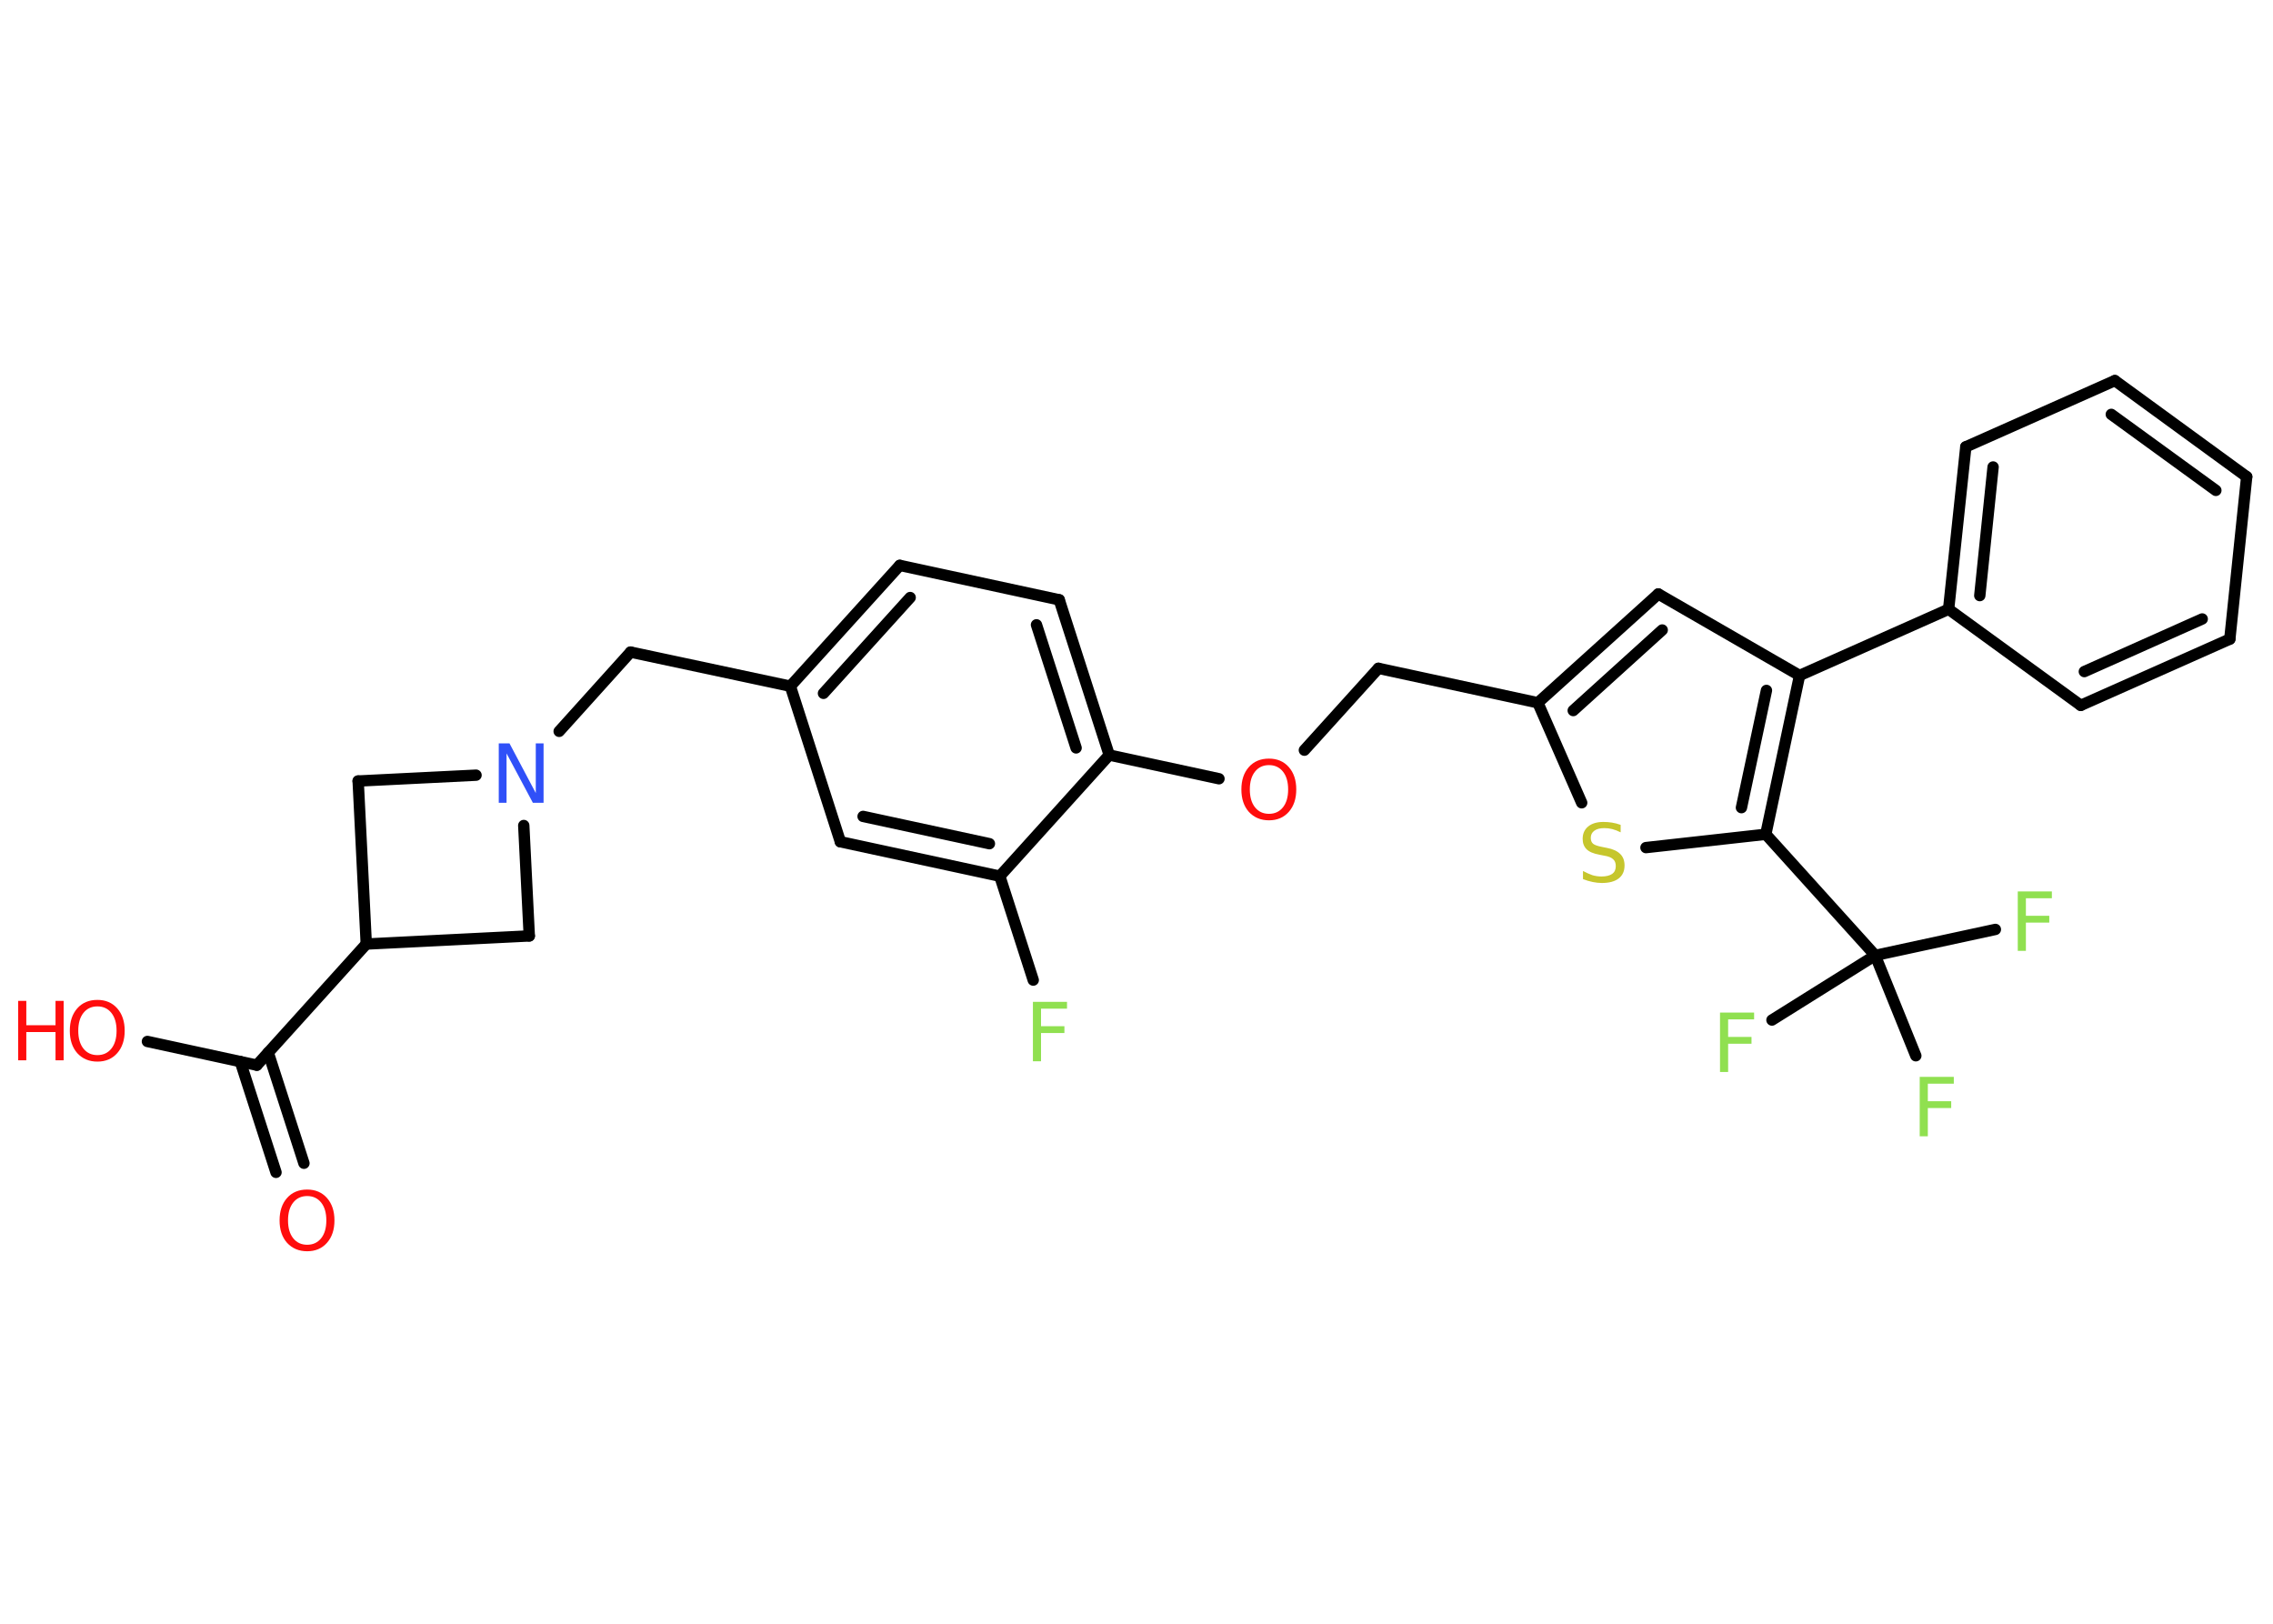<?xml version='1.0' encoding='UTF-8'?>
<!DOCTYPE svg PUBLIC "-//W3C//DTD SVG 1.1//EN" "http://www.w3.org/Graphics/SVG/1.1/DTD/svg11.dtd">
<svg version='1.2' xmlns='http://www.w3.org/2000/svg' xmlns:xlink='http://www.w3.org/1999/xlink' width='70.0mm' height='50.0mm' viewBox='0 0 70.0 50.0'>
  <desc>Generated by the Chemistry Development Kit (http://github.com/cdk)</desc>
  <g stroke-linecap='round' stroke-linejoin='round' stroke='#000000' stroke-width='.35' fill='#90E050'>
    <rect x='.0' y='.0' width='70.0' height='50.0' fill='#FFFFFF' stroke='none'/>
    <g id='mol1' class='mol'>
      <g id='mol1bnd1' class='bond'>
        <line x1='8.5' y1='36.1' x2='7.4' y2='32.69'/>
        <line x1='9.36' y1='35.82' x2='8.26' y2='32.41'/>
      </g>
      <line id='mol1bnd2' class='bond' x1='7.91' y1='32.8' x2='4.54' y2='32.07'/>
      <line id='mol1bnd3' class='bond' x1='7.91' y1='32.8' x2='11.28' y2='29.07'/>
      <line id='mol1bnd4' class='bond' x1='11.28' y1='29.07' x2='16.3' y2='28.82'/>
      <line id='mol1bnd5' class='bond' x1='16.3' y1='28.82' x2='16.13' y2='25.42'/>
      <line id='mol1bnd6' class='bond' x1='17.22' y1='22.52' x2='19.42' y2='20.08'/>
      <line id='mol1bnd7' class='bond' x1='19.42' y1='20.08' x2='24.34' y2='21.13'/>
      <g id='mol1bnd8' class='bond'>
        <line x1='27.71' y1='17.41' x2='24.34' y2='21.13'/>
        <line x1='28.03' y1='18.4' x2='25.36' y2='21.35'/>
      </g>
      <line id='mol1bnd9' class='bond' x1='27.71' y1='17.41' x2='32.62' y2='18.47'/>
      <g id='mol1bnd10' class='bond'>
        <line x1='34.16' y1='23.25' x2='32.62' y2='18.47'/>
        <line x1='33.14' y1='23.03' x2='31.92' y2='19.24'/>
      </g>
      <line id='mol1bnd11' class='bond' x1='34.16' y1='23.25' x2='37.54' y2='23.98'/>
      <line id='mol1bnd12' class='bond' x1='40.17' y1='23.1' x2='42.45' y2='20.58'/>
      <line id='mol1bnd13' class='bond' x1='42.45' y1='20.58' x2='47.36' y2='21.64'/>
      <g id='mol1bnd14' class='bond'>
        <line x1='51.07' y1='18.29' x2='47.36' y2='21.64'/>
        <line x1='51.19' y1='19.4' x2='48.45' y2='21.88'/>
      </g>
      <line id='mol1bnd15' class='bond' x1='51.07' y1='18.29' x2='55.42' y2='20.8'/>
      <line id='mol1bnd16' class='bond' x1='55.42' y1='20.8' x2='60.01' y2='18.76'/>
      <g id='mol1bnd17' class='bond'>
        <line x1='60.54' y1='13.76' x2='60.01' y2='18.76'/>
        <line x1='61.38' y1='14.38' x2='60.97' y2='18.34'/>
      </g>
      <line id='mol1bnd18' class='bond' x1='60.54' y1='13.76' x2='65.13' y2='11.72'/>
      <g id='mol1bnd19' class='bond'>
        <line x1='69.19' y1='14.68' x2='65.13' y2='11.72'/>
        <line x1='68.24' y1='15.1' x2='65.02' y2='12.76'/>
      </g>
      <line id='mol1bnd20' class='bond' x1='69.19' y1='14.68' x2='68.67' y2='19.68'/>
      <g id='mol1bnd21' class='bond'>
        <line x1='64.08' y1='21.72' x2='68.67' y2='19.68'/>
        <line x1='64.19' y1='20.68' x2='67.82' y2='19.06'/>
      </g>
      <line id='mol1bnd22' class='bond' x1='60.01' y1='18.76' x2='64.08' y2='21.72'/>
      <g id='mol1bnd23' class='bond'>
        <line x1='54.38' y1='25.69' x2='55.42' y2='20.8'/>
        <line x1='53.63' y1='24.87' x2='54.4' y2='21.26'/>
      </g>
      <line id='mol1bnd24' class='bond' x1='54.38' y1='25.69' x2='57.75' y2='29.42'/>
      <line id='mol1bnd25' class='bond' x1='57.75' y1='29.42' x2='61.45' y2='28.62'/>
      <line id='mol1bnd26' class='bond' x1='57.75' y1='29.42' x2='54.57' y2='31.41'/>
      <line id='mol1bnd27' class='bond' x1='57.75' y1='29.42' x2='59.0' y2='32.51'/>
      <line id='mol1bnd28' class='bond' x1='54.38' y1='25.69' x2='50.69' y2='26.1'/>
      <line id='mol1bnd29' class='bond' x1='47.36' y1='21.64' x2='48.71' y2='24.72'/>
      <line id='mol1bnd30' class='bond' x1='34.16' y1='23.25' x2='30.79' y2='26.98'/>
      <line id='mol1bnd31' class='bond' x1='30.79' y1='26.98' x2='31.82' y2='30.18'/>
      <g id='mol1bnd32' class='bond'>
        <line x1='25.88' y1='25.92' x2='30.79' y2='26.98'/>
        <line x1='26.58' y1='25.14' x2='30.47' y2='25.98'/>
      </g>
      <line id='mol1bnd33' class='bond' x1='24.34' y1='21.13' x2='25.88' y2='25.92'/>
      <line id='mol1bnd34' class='bond' x1='14.66' y1='23.87' x2='11.03' y2='24.05'/>
      <line id='mol1bnd35' class='bond' x1='11.28' y1='29.07' x2='11.03' y2='24.05'/>
      <path id='mol1atm1' class='atom' d='M9.46 36.83q-.27 .0 -.43 .2q-.16 .2 -.16 .55q.0 .35 .16 .55q.16 .2 .43 .2q.27 .0 .43 -.2q.16 -.2 .16 -.55q.0 -.35 -.16 -.55q-.16 -.2 -.43 -.2zM9.46 36.63q.38 .0 .61 .26q.23 .26 .23 .69q.0 .43 -.23 .69q-.23 .26 -.61 .26q-.38 .0 -.62 -.26q-.23 -.26 -.23 -.69q.0 -.43 .23 -.69q.23 -.26 .62 -.26z' stroke='none' fill='#FF0D0D'/>
      <g id='mol1atm3' class='atom'>
        <path d='M3.0 30.99q-.27 .0 -.43 .2q-.16 .2 -.16 .55q.0 .35 .16 .55q.16 .2 .43 .2q.27 .0 .43 -.2q.16 -.2 .16 -.55q.0 -.35 -.16 -.55q-.16 -.2 -.43 -.2zM3.0 30.79q.38 .0 .61 .26q.23 .26 .23 .69q.0 .43 -.23 .69q-.23 .26 -.61 .26q-.38 .0 -.62 -.26q-.23 -.26 -.23 -.69q.0 -.43 .23 -.69q.23 -.26 .62 -.26z' stroke='none' fill='#FF0D0D'/>
        <path d='M.56 30.82h.25v.75h.9v-.75h.25v1.83h-.25v-.87h-.9v.87h-.25v-1.83z' stroke='none' fill='#FF0D0D'/>
      </g>
      <path id='mol1atm6' class='atom' d='M15.36 22.89h.33l.81 1.53v-1.53h.24v1.83h-.33l-.81 -1.52v1.52h-.24v-1.83z' stroke='none' fill='#3050F8'/>
      <path id='mol1atm12' class='atom' d='M39.08 23.56q-.27 .0 -.43 .2q-.16 .2 -.16 .55q.0 .35 .16 .55q.16 .2 .43 .2q.27 .0 .43 -.2q.16 -.2 .16 -.55q.0 -.35 -.16 -.55q-.16 -.2 -.43 -.2zM39.08 23.36q.38 .0 .61 .26q.23 .26 .23 .69q.0 .43 -.23 .69q-.23 .26 -.61 .26q-.38 .0 -.62 -.26q-.23 -.26 -.23 -.69q.0 -.43 .23 -.69q.23 -.26 .62 -.26z' stroke='none' fill='#FF0D0D'/>
      <path id='mol1atm25' class='atom' d='M62.14 27.45h1.05v.21h-.8v.54h.72v.21h-.72v.87h-.25v-1.83z' stroke='none'/>
      <path id='mol1atm26' class='atom' d='M52.97 31.18h1.05v.21h-.8v.54h.72v.21h-.72v.87h-.25v-1.83z' stroke='none'/>
      <path id='mol1atm27' class='atom' d='M59.12 33.16h1.05v.21h-.8v.54h.72v.21h-.72v.87h-.25v-1.83z' stroke='none'/>
      <path id='mol1atm28' class='atom' d='M49.91 25.39v.24q-.14 -.07 -.26 -.1q-.12 -.03 -.24 -.03q-.2 .0 -.31 .08q-.11 .08 -.11 .22q.0 .12 .07 .18q.07 .06 .28 .1l.15 .03q.27 .05 .41 .19q.13 .13 .13 .35q.0 .26 -.18 .4q-.18 .14 -.52 .14q-.13 .0 -.28 -.03q-.15 -.03 -.3 -.09v-.25q.15 .08 .29 .13q.14 .04 .28 .04q.21 .0 .33 -.08q.11 -.08 .11 -.24q.0 -.14 -.08 -.21q-.08 -.08 -.27 -.11l-.15 -.03q-.28 -.05 -.4 -.17q-.12 -.12 -.12 -.32q.0 -.24 .17 -.38q.17 -.14 .47 -.14q.13 .0 .26 .02q.13 .02 .27 .07z' stroke='none' fill='#C6C62C'/>
      <path id='mol1atm30' class='atom' d='M31.81 30.85h1.05v.21h-.8v.54h.72v.21h-.72v.87h-.25v-1.83z' stroke='none'/>
    </g>
  </g>
</svg>
